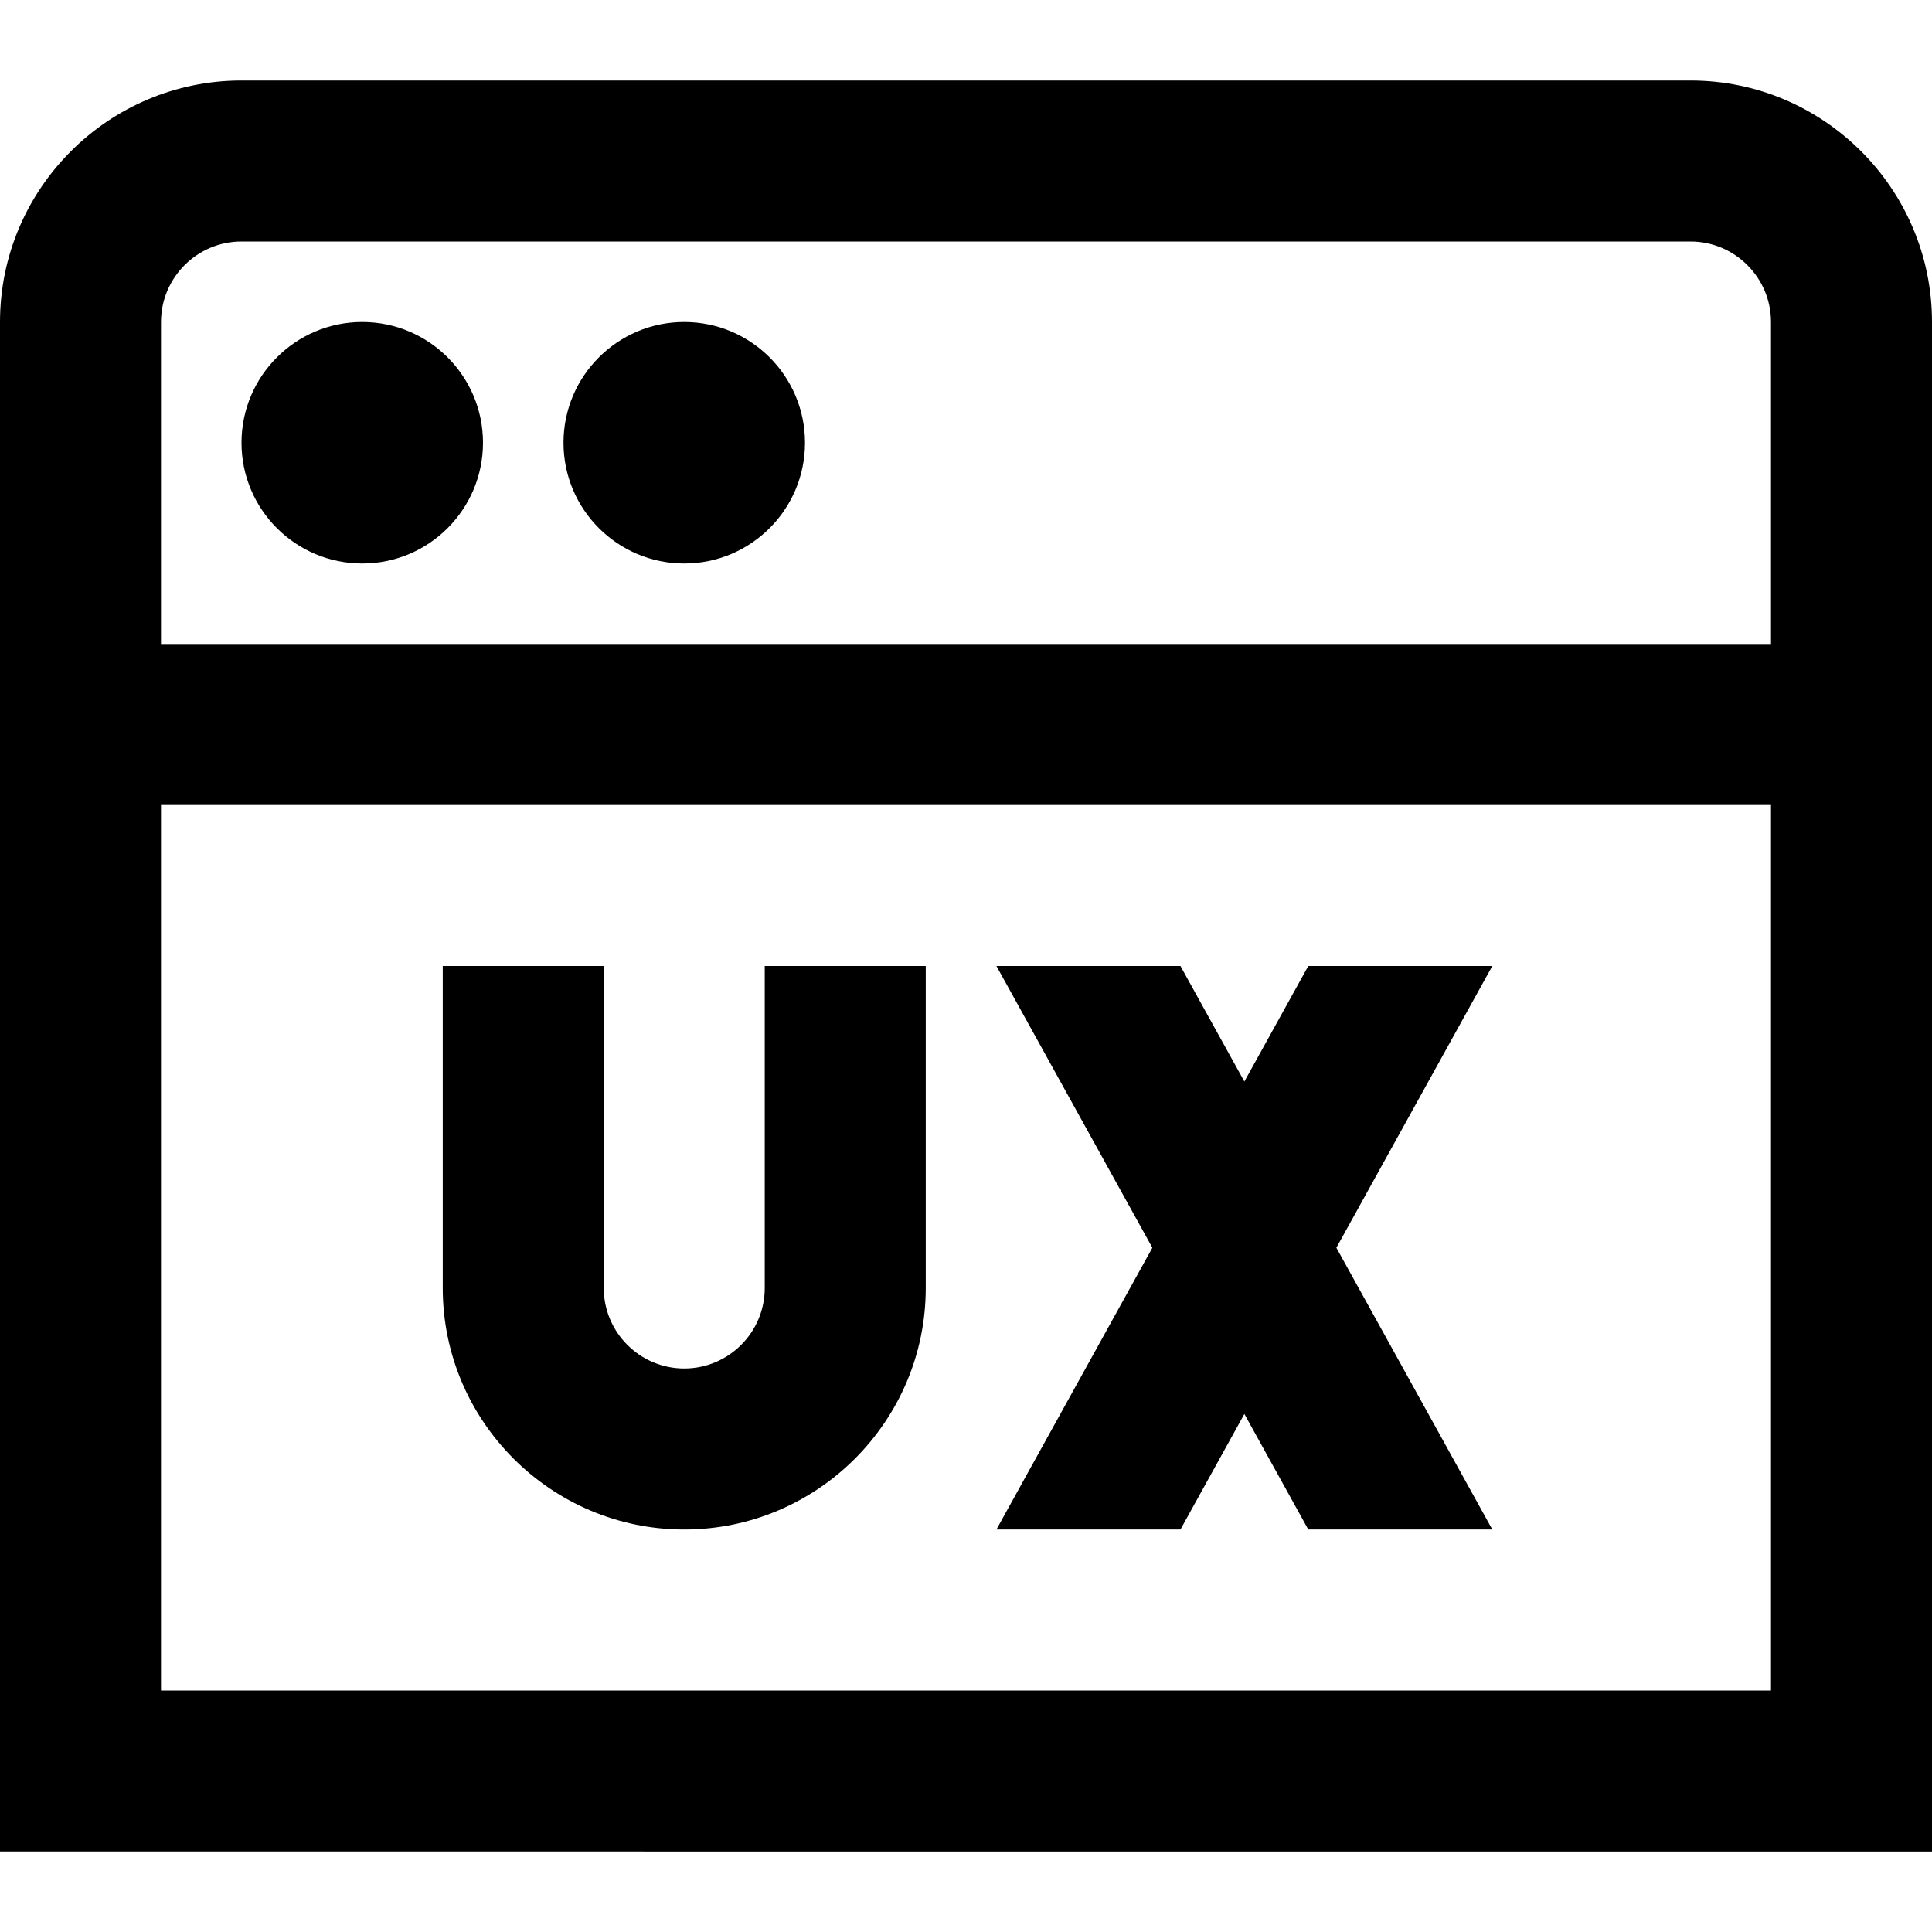 <?xml version="1.0" encoding="UTF-8"?>
<svg xmlns="http://www.w3.org/2000/svg" id="Layer_1" data-name="Layer 1" viewBox="0 0 24 24">
  <path d="m3,5.5c0-.828.672-1.5,1.5-1.5s1.5.672,1.5,1.5-.672,1.5-1.5,1.5-1.5-.672-1.5-1.5Zm5.5,1.5c.828,0,1.5-.672,1.5-1.5s-.672-1.5-1.5-1.5-1.5.672-1.5,1.5.672,1.5,1.5,1.5Zm15.5-3v19H0V4C0,2.346,1.346,1,3,1h18c1.654,0,3,1.346,3,3Zm-22,0v4h20v-4c0-.551-.449-1-1-1H3c-.551,0-1,.449-1,1Zm20,17v-11H2v11h20Zm-12.5-5c0,.552-.449,1-1,1s-1-.448-1-1v-4h-2v4c0,1.654,1.346,3,3,3s3-1.346,3-3v-4h-2v4Zm6.752-4l-.794,1.435-.794-1.435h-2.286l1.937,3.5-1.937,3.5h2.286l.794-1.435.794,1.435h2.286l-1.937-3.5,1.937-3.5h-2.286Z"/>
</svg>
